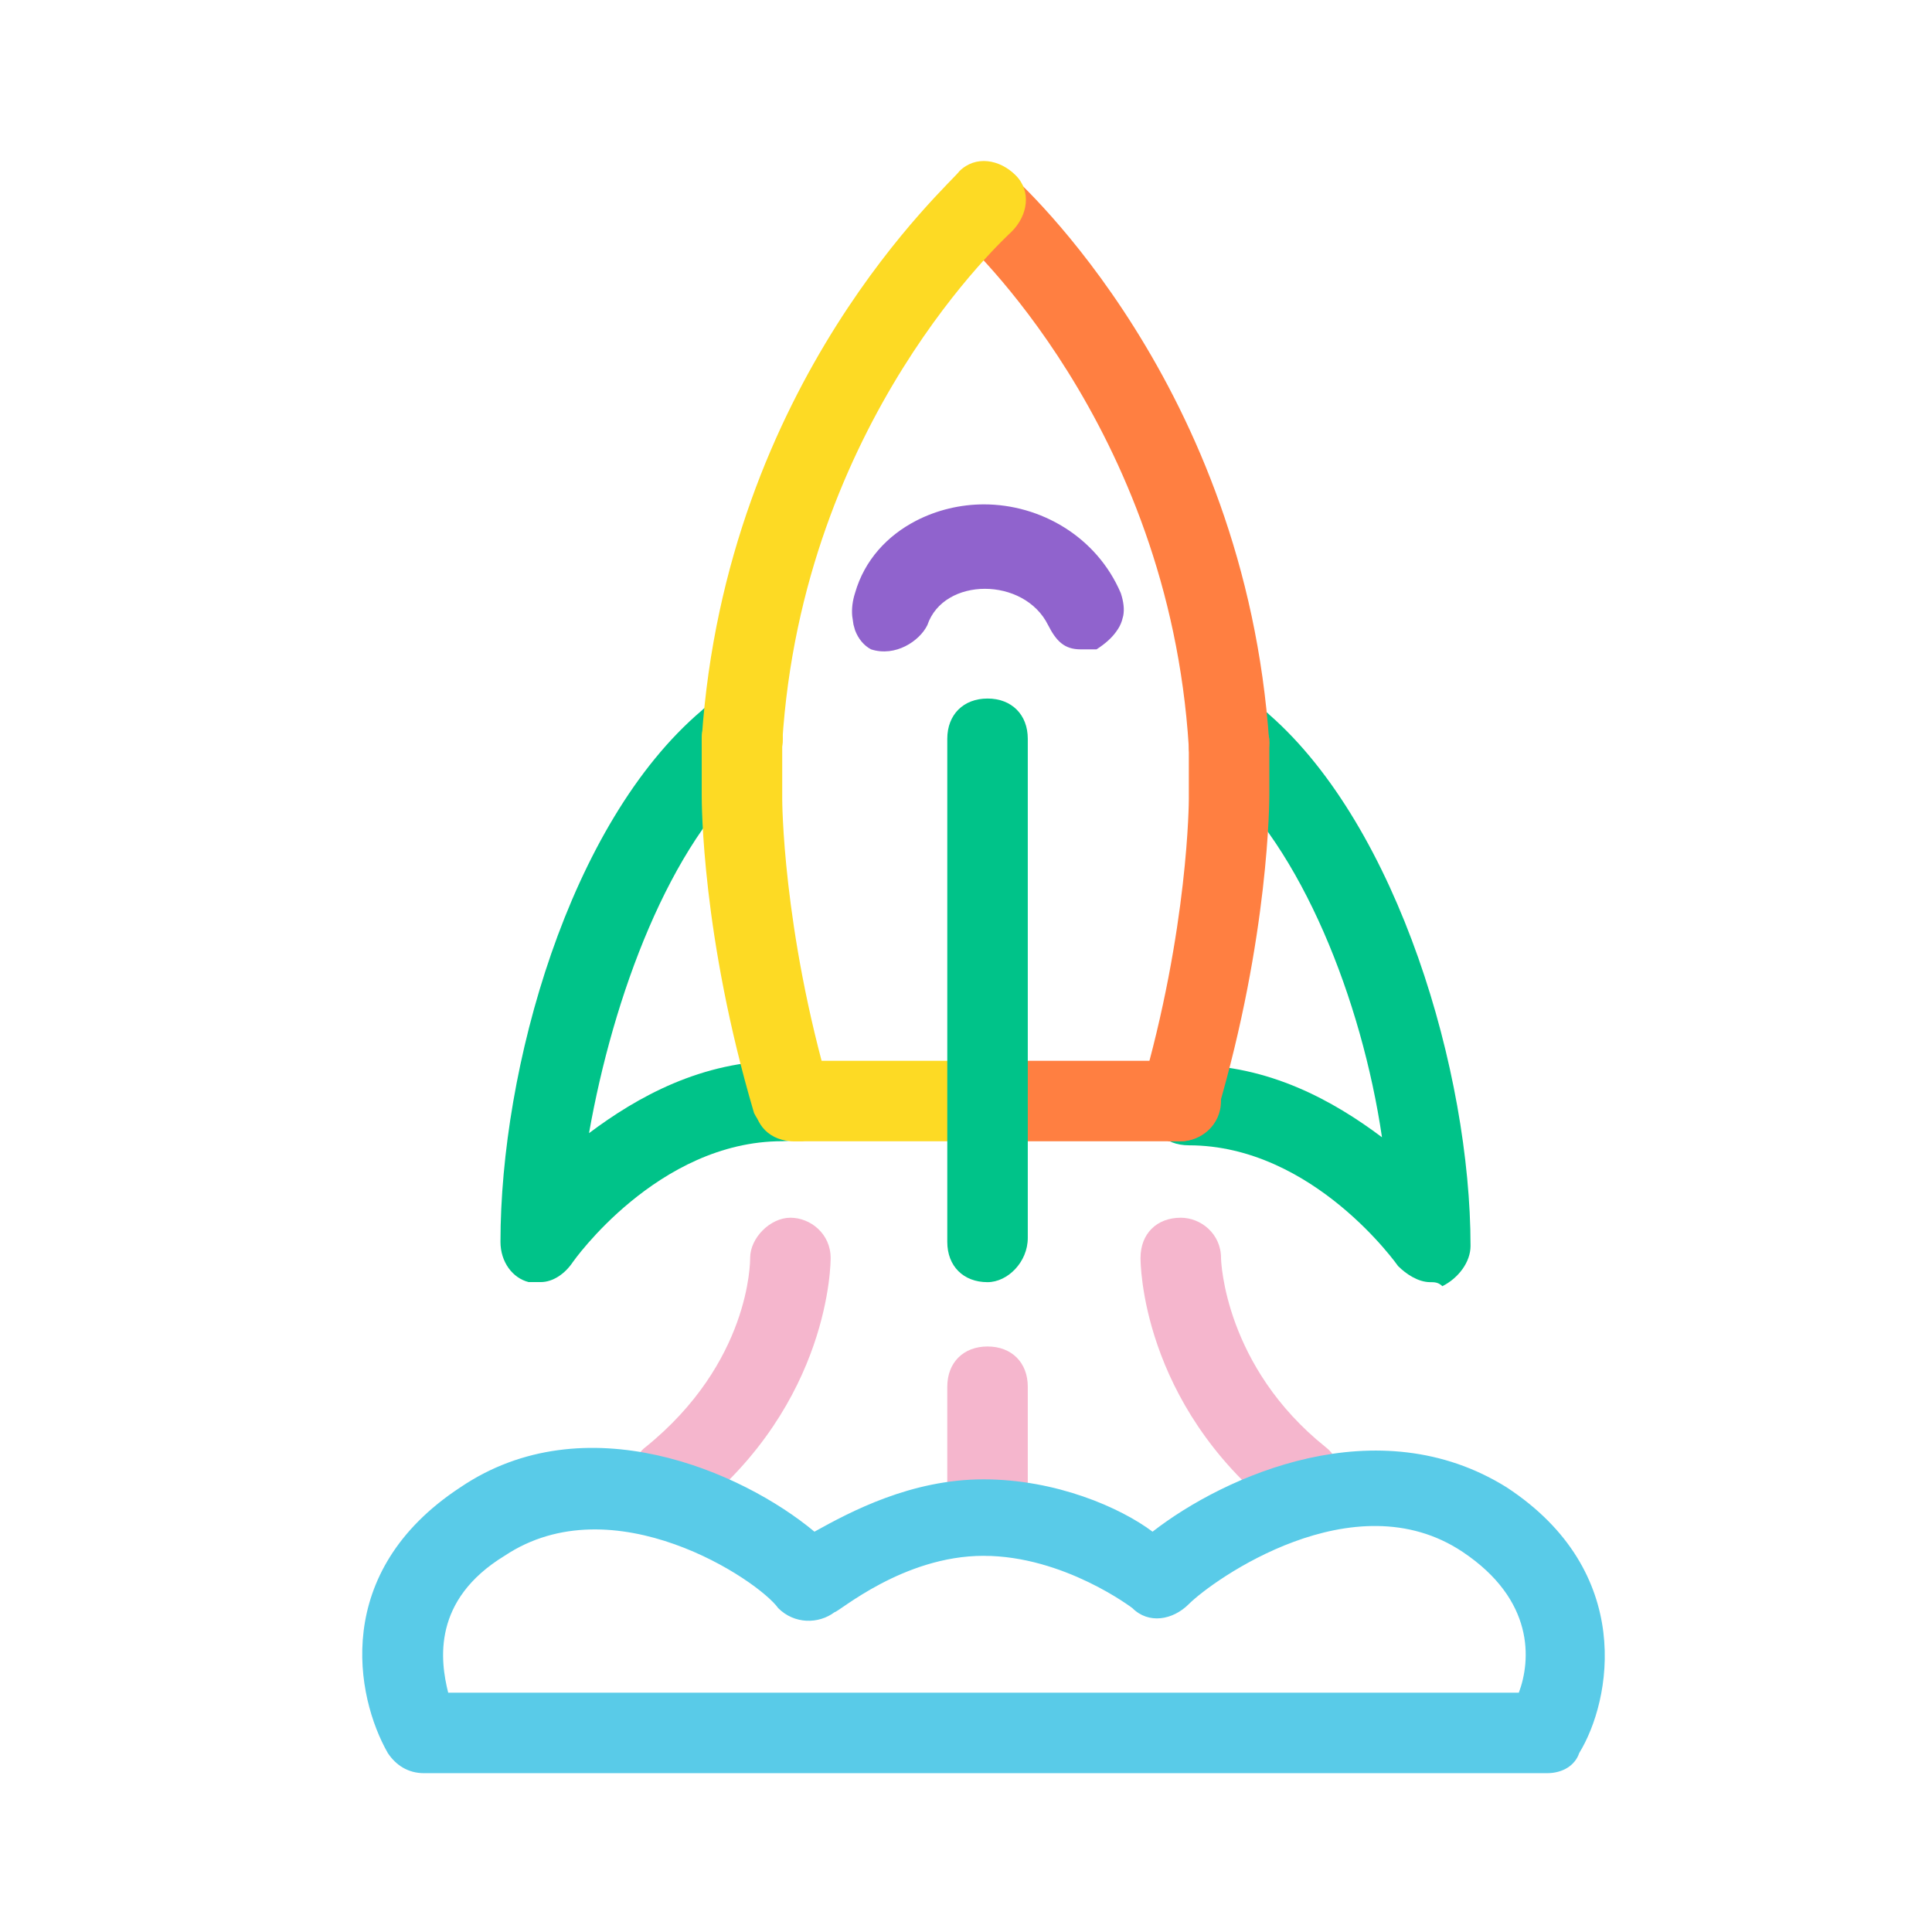 <svg width="48" height="48" viewBox="0 0 48 48" fill="none" xmlns="http://www.w3.org/2000/svg">
<path d="M16.736 37.754C16.436 37.754 16.137 37.654 15.937 37.354C15.636 36.954 15.636 36.254 16.037 35.954C18.637 33.854 18.637 31.354 18.637 31.254C18.637 30.754 19.137 30.254 19.637 30.254C20.137 30.254 20.637 30.654 20.637 31.254C20.637 31.354 20.637 34.854 17.236 37.554C17.137 37.654 16.936 37.754 16.736 37.754Z" fill="#F5B6CD"/>
<path d="M32.336 37.754C32.136 37.754 31.936 37.654 31.736 37.554C28.336 34.854 28.336 31.354 28.336 31.254C28.336 30.654 28.736 30.254 29.336 30.254C29.836 30.254 30.336 30.654 30.336 31.254C30.336 31.354 30.436 33.954 32.936 35.954C33.336 36.254 33.436 36.954 33.036 37.354C32.836 37.554 32.636 37.754 32.336 37.754Z" fill="#F5B6CD"/>
<path d="M24.535 38.653C23.935 38.653 23.535 38.253 23.535 37.653V34.453C23.535 33.853 23.935 33.453 24.535 33.453C25.135 33.453 25.535 33.853 25.535 34.453V37.653C25.535 38.153 25.035 38.653 24.535 38.653Z" fill="#F5B6CD"/>
<path d="M38.435 44.054H10.535C10.135 44.054 9.835 43.854 9.635 43.554C8.835 42.154 8.235 39.054 11.435 36.954C14.535 34.854 18.435 36.554 20.235 38.054C21.135 37.554 22.635 36.754 24.435 36.754C26.235 36.754 27.835 37.454 28.635 38.054C30.435 36.654 34.235 34.954 37.435 36.954C40.635 39.054 40.035 42.254 39.235 43.554C39.135 43.854 38.835 44.054 38.435 44.054ZM11.135 42.054H37.735C38.035 41.254 38.135 39.754 36.335 38.554C33.635 36.754 30.135 39.254 29.535 39.854C29.135 40.254 28.535 40.354 28.135 39.954C28.135 39.954 26.435 38.654 24.435 38.654C22.435 38.654 20.835 40.054 20.735 40.054C20.335 40.354 19.735 40.354 19.335 39.954C18.835 39.254 15.235 36.854 12.535 38.654C10.735 39.754 10.935 41.254 11.135 42.054Z" fill="#59CBE8"/>
<path d="M13.434 31.853C13.334 31.853 13.234 31.853 13.134 31.853C12.734 31.753 12.434 31.353 12.434 30.853C12.434 26.553 14.134 20.453 17.434 17.653C17.834 17.253 18.434 17.353 18.834 17.753C19.234 18.153 19.134 18.753 18.734 19.153C16.634 20.953 15.234 24.753 14.634 28.153C15.834 27.253 17.434 26.353 19.434 26.353C20.034 26.353 20.434 26.753 20.434 27.353C20.434 27.953 20.034 28.353 19.434 28.353C16.334 28.353 14.234 31.353 14.234 31.353C14.034 31.653 13.734 31.853 13.434 31.853Z" fill="#00C389"/>
<path d="M35.535 31.855C35.235 31.855 34.935 31.655 34.735 31.455C34.735 31.455 32.635 28.455 29.535 28.455C28.935 28.455 28.535 28.055 28.535 27.455C28.535 26.855 28.935 26.455 29.535 26.455C31.535 26.455 33.135 27.355 34.335 28.255C33.835 24.855 32.335 21.055 30.235 19.255C29.835 18.855 29.735 18.255 30.135 17.855C30.535 17.455 31.135 17.355 31.535 17.755C34.735 20.555 36.535 26.655 36.535 30.955C36.535 31.355 36.235 31.755 35.835 31.955C35.735 31.855 35.635 31.855 35.535 31.855Z" fill="#00C389"/>
<path d="M29.335 28.355H24.535C23.935 28.355 23.535 27.956 23.535 27.355C23.535 26.756 23.935 26.355 24.535 26.355H29.335C29.935 26.355 30.335 26.756 30.335 27.355C30.335 27.956 29.835 28.355 29.335 28.355Z" fill="#FF7F41"/>
<path d="M30.535 19.456C30.035 19.456 29.535 19.056 29.535 18.556C29.035 10.556 23.935 5.956 23.835 5.856C23.435 5.456 23.335 4.856 23.735 4.456C24.135 4.056 24.735 3.956 25.135 4.356C25.335 4.556 30.935 9.556 31.535 18.456C31.535 18.956 31.135 19.356 30.535 19.456Z" fill="#FF7F41"/>
<path d="M29.336 28.353C29.236 28.353 29.136 28.353 29.036 28.353C28.536 28.153 28.236 27.653 28.336 27.153C29.536 23.053 29.536 19.853 29.536 19.853C29.536 19.453 29.536 18.953 29.536 18.553C29.536 17.953 29.936 17.553 30.436 17.453C31.036 17.453 31.436 17.853 31.536 18.353C31.536 18.853 31.536 19.253 31.536 19.753C31.536 19.853 31.536 23.253 30.236 27.653C30.136 28.053 29.736 28.353 29.336 28.353Z" fill="#FF7F41"/>
<path d="M19.734 28.353C19.334 28.353 18.934 28.053 18.734 27.653C17.434 23.253 17.434 19.953 17.434 19.753C17.434 19.253 17.434 18.753 17.434 18.353C17.434 17.753 17.934 17.353 18.534 17.453C19.134 17.453 19.534 17.953 19.434 18.553C19.434 18.953 19.434 19.353 19.434 19.853C19.434 19.853 19.434 23.053 20.634 27.153C20.834 27.653 20.534 28.253 19.934 28.353C19.934 28.353 19.834 28.353 19.734 28.353Z" fill="#FDDA24"/>
<path d="M18.434 19.455C17.834 19.455 17.434 18.955 17.434 18.355C18.034 9.455 23.634 4.555 23.834 4.255C24.234 3.855 24.834 3.955 25.234 4.355C25.634 4.755 25.534 5.355 25.134 5.755C25.034 5.855 19.934 10.455 19.434 18.455C19.434 19.055 18.934 19.455 18.434 19.455Z" fill="#FDDA24"/>
<path d="M24.534 28.355H19.734C19.134 28.355 18.734 27.956 18.734 27.355C18.734 26.756 19.134 26.355 19.734 26.355H24.534C25.134 26.355 25.534 26.756 25.534 27.355C25.534 27.956 25.034 28.355 24.534 28.355Z" fill="#FDDA24"/>
<path d="M24.535 31.855C23.935 31.855 23.535 31.456 23.535 30.855V18.355C23.535 17.756 23.935 17.355 24.535 17.355C25.135 17.355 25.535 17.756 25.535 18.355V30.756C25.535 31.355 25.035 31.855 24.535 31.855Z" fill="#00C389"/>
<path d="M26.845 16.133C26.446 16.133 26.243 15.93 26.04 15.531C25.446 14.328 23.446 14.328 23.04 15.531C22.845 15.93 22.243 16.328 21.641 16.133C21.462 16.039 21.321 15.867 21.243 15.656L21.204 15.516L21.173 15.305C21.157 15.125 21.18 14.93 21.243 14.734C21.477 13.914 22.048 13.305 22.759 12.938C23.274 12.672 23.86 12.531 24.446 12.531C25.845 12.531 27.243 13.328 27.845 14.734C27.915 14.945 27.938 15.133 27.907 15.297L27.876 15.414C27.845 15.516 27.798 15.602 27.735 15.688C27.626 15.844 27.462 15.992 27.243 16.133H26.845Z" fill="#9063CD"/>
</svg>
